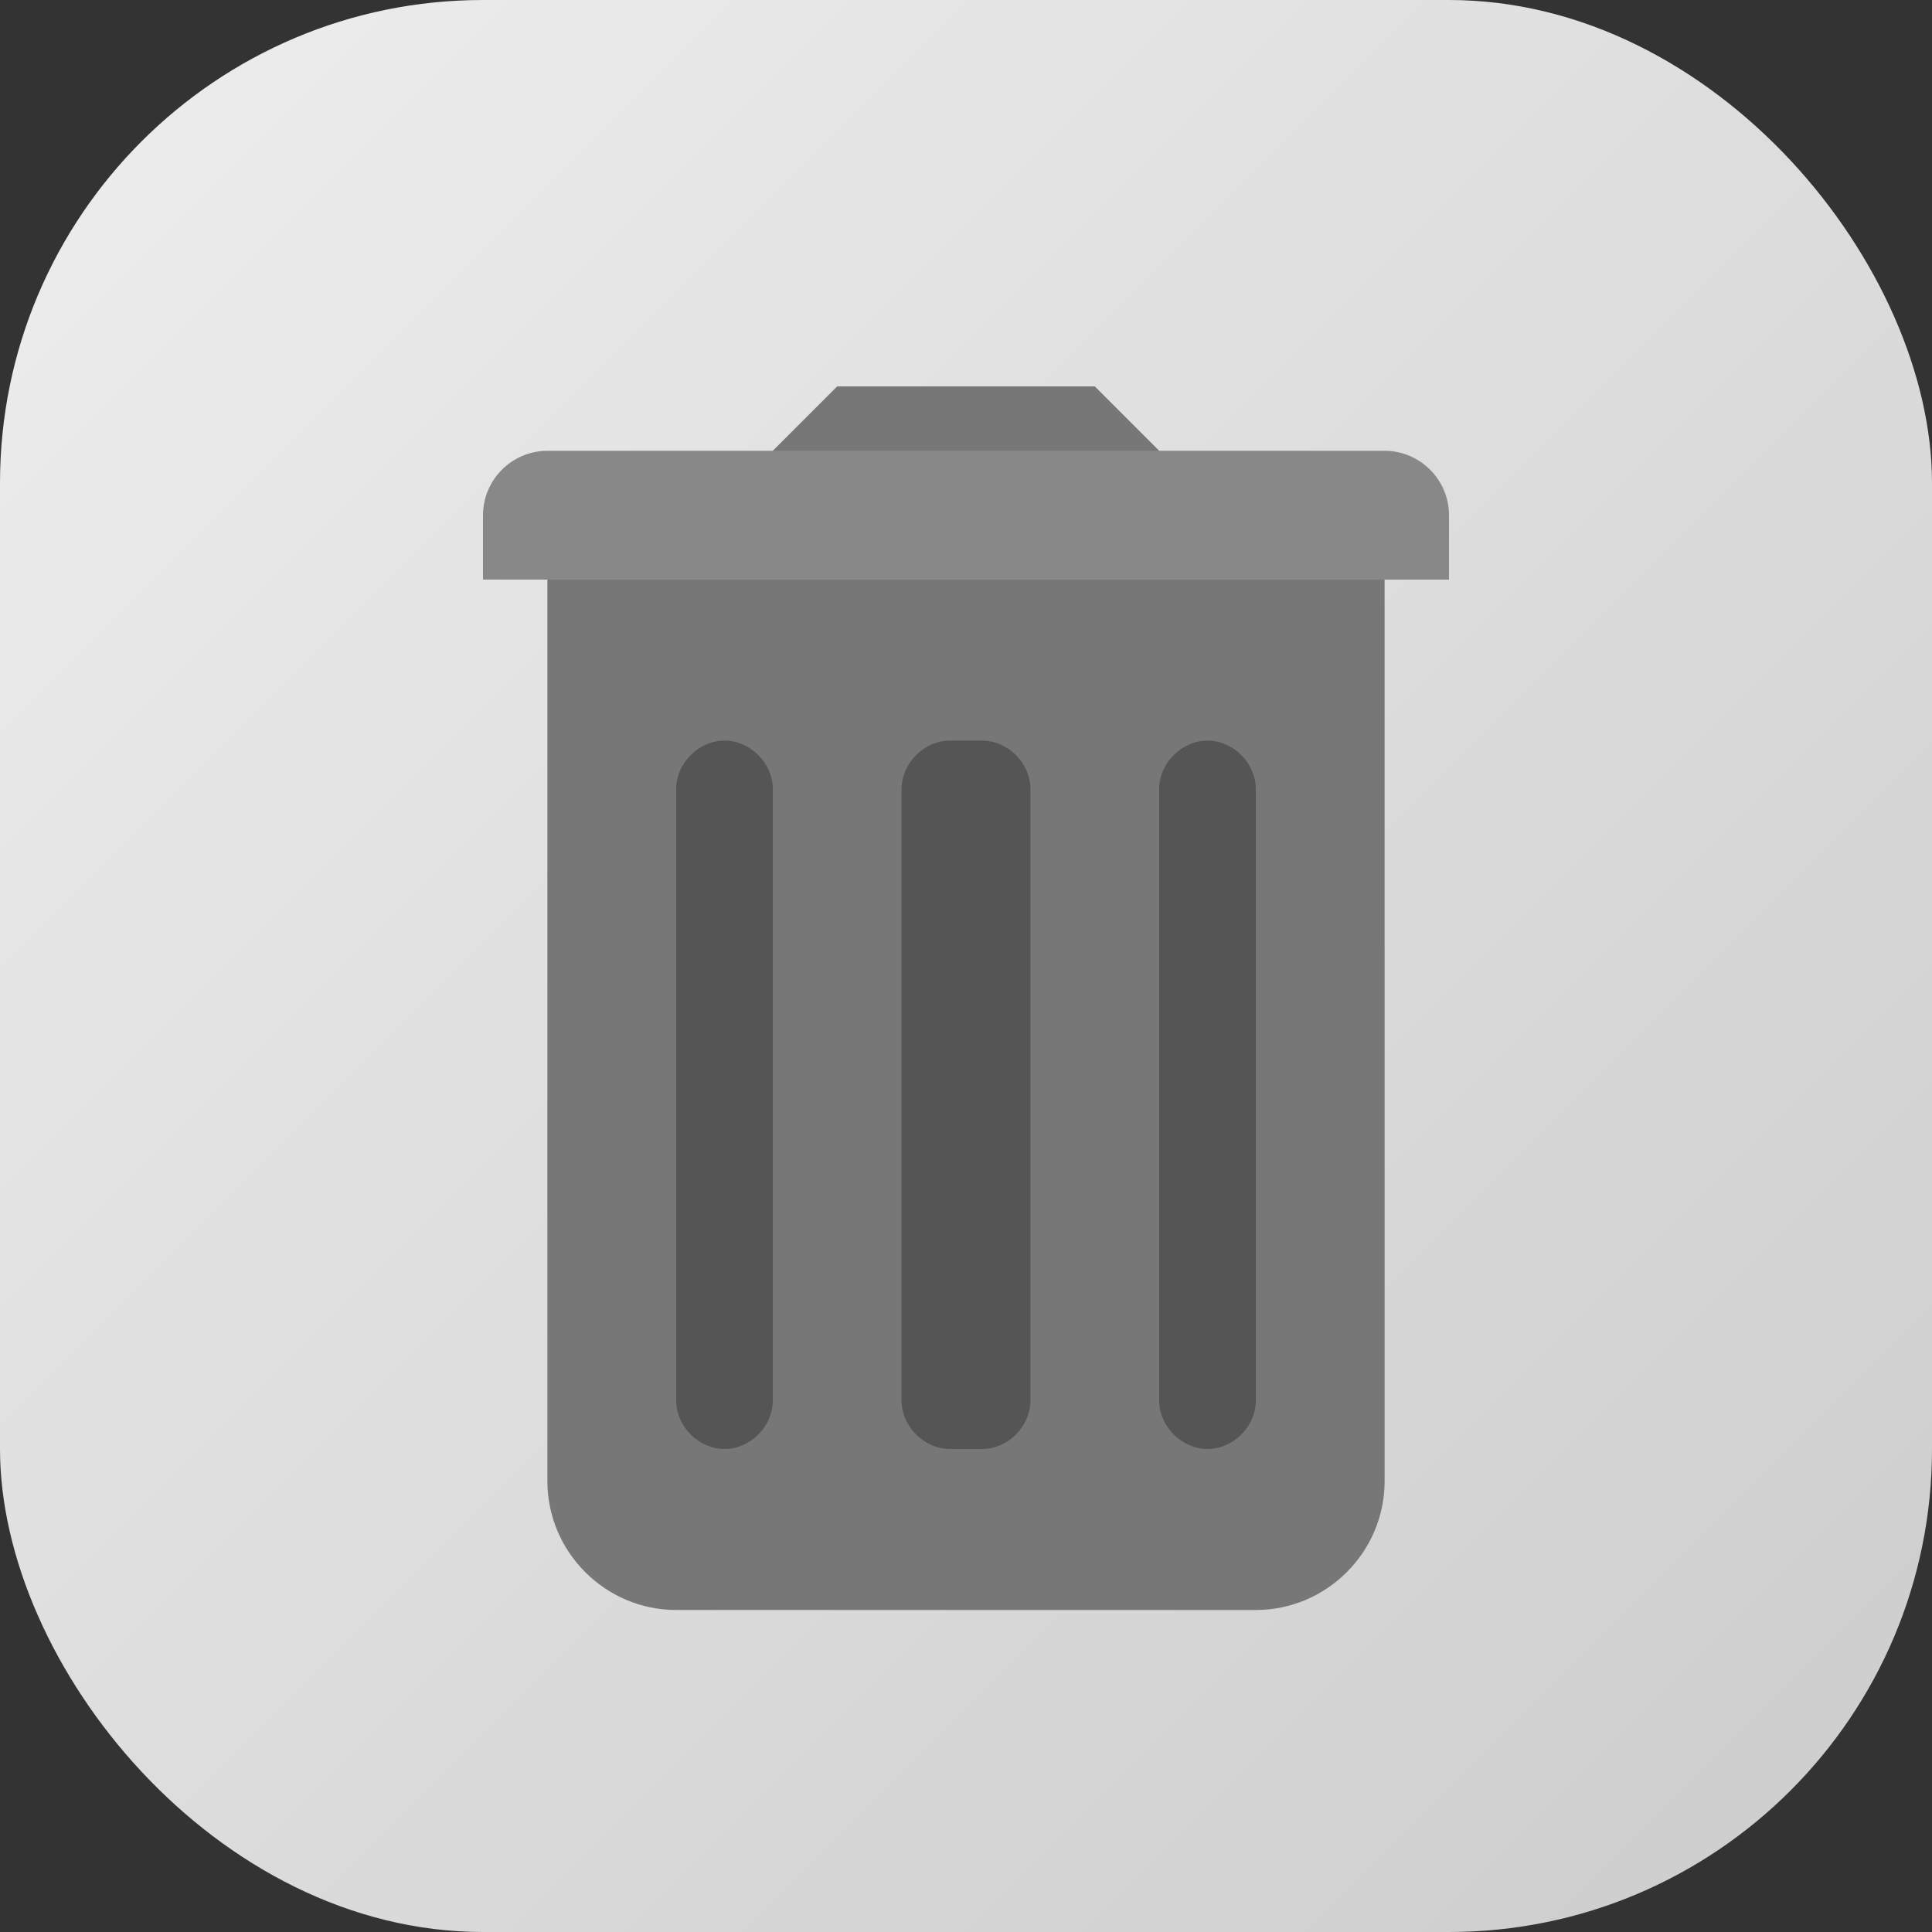 <svg width="512" height="512" viewBox="0 0 512 512" fill="none" xmlns="http://www.w3.org/2000/svg">
  <rect x="0" y="0" width="512" height="512" fill="#333333" stroke="none"/>
  <rect width="512" height="512" rx="128" fill="url(#a)"/>
  <svg xmlns="http://www.w3.org/2000/svg" width="512" height="512" viewBox="0 0 256 256">
    <g stroke-miterlimit="10" font-family="none" font-weight="none" font-size="none" text-anchor="none" style="mix-blend-mode:normal">
      <path d="m170.667 76.8-25.6-25.6h-34.134l-25.6 25.6h-12.8v119.467c0 9.386 7.68 17.066 17.067 17.066h76.8c9.387 0 17.067-7.68 17.067-17.066V76.8z" fill="#777"/>
      <path d="M130.133 192h-4.266c-3.414 0-6.4-2.987-6.4-6.4v-81.067c0-3.413 2.986-6.4 6.4-6.4h4.266c3.414 0 6.4 2.987 6.4 6.4V185.6c0 3.413-2.986 6.4-6.4 6.4M160 192c-3.413 0-6.4-2.987-6.4-6.4v-81.067c0-3.413 2.987-6.4 6.4-6.4s6.4 2.987 6.4 6.4V185.6c0 3.413-2.987 6.4-6.4 6.4m-64 0c-3.413 0-6.4-2.987-6.4-6.4v-81.067c0-3.413 2.987-6.4 6.4-6.4s6.4 2.987 6.4 6.4V185.6c0 3.413-2.987 6.4-6.4 6.4" fill="#555"/>
      <path d="M72.533 59.733h110.934c4.693 0 8.533 3.84 8.533 8.534V76.8H64v-8.533c0-4.694 3.84-8.534 8.533-8.534" fill="#888"/>
    </g>
  </svg>
  <defs>
    <linearGradient id="a" x1="0" y1="0" x2="512" y2="512" gradientUnits="userSpaceOnUse">
      <stop offset="0%" style="stop-color:#eeeeeedb"/>
      <stop offset="100%" style="stop-color:#cccccc90"/>
    </linearGradient>
  </defs>
</svg>
